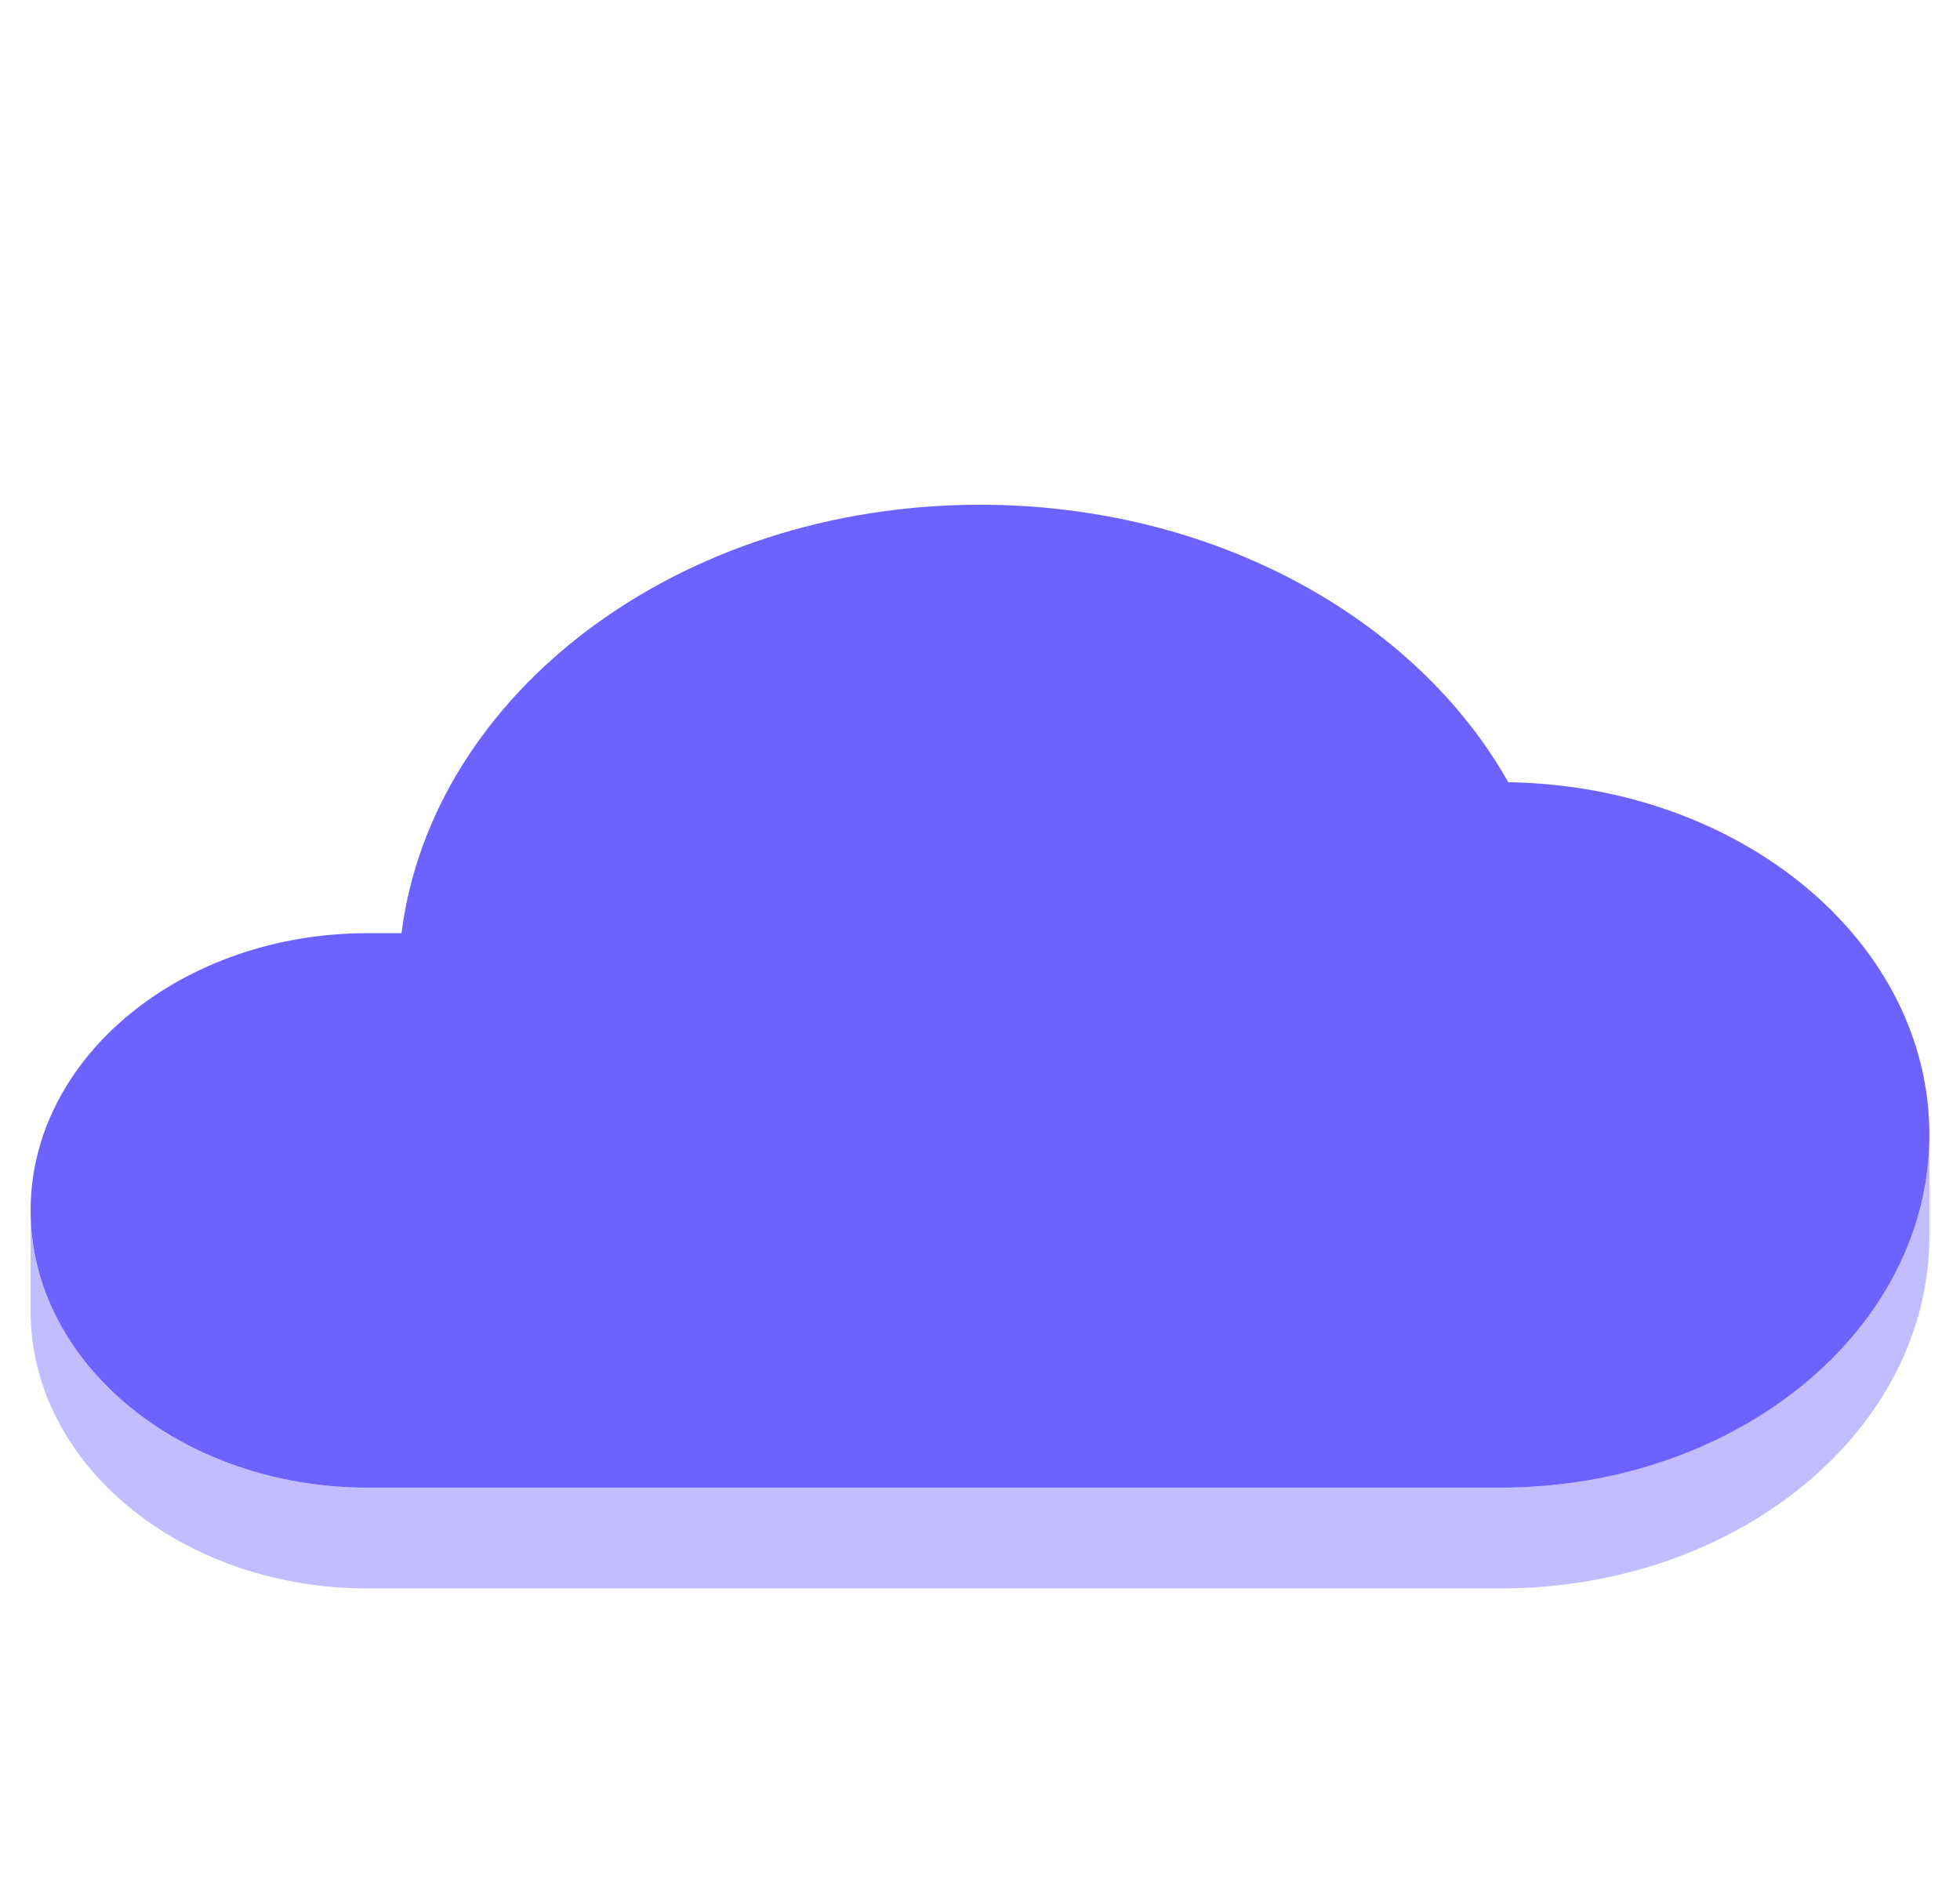 <svg width="66" height="64" viewBox="0 0 66 64" fill="none" xmlns="http://www.w3.org/2000/svg">
<path d="M50.789 26.346C47.674 20.828 40.879 17 33 17C22.883 17 14.551 23.324 13.52 31.43H12.375C6.116 31.43 1.031 35.615 1.031 40.767C1.031 45.928 6.116 50.105 12.375 50.105H50.531C58.503 50.105 64.969 44.782 64.969 38.221C64.969 31.727 58.647 26.465 50.789 26.346Z" fill="#6C63FF"/>
<path d="M64.969 41.616C64.969 48.186 58.503 53.5 50.531 53.5H12.375C6.116 53.5 1.031 49.324 1.031 44.163V40.767C1.031 45.928 6.116 50.105 12.375 50.105H50.531C58.503 50.105 64.969 44.782 64.969 38.221V41.616Z" fill="#6C63FF" fill-opacity="0.42"/>
</svg>
